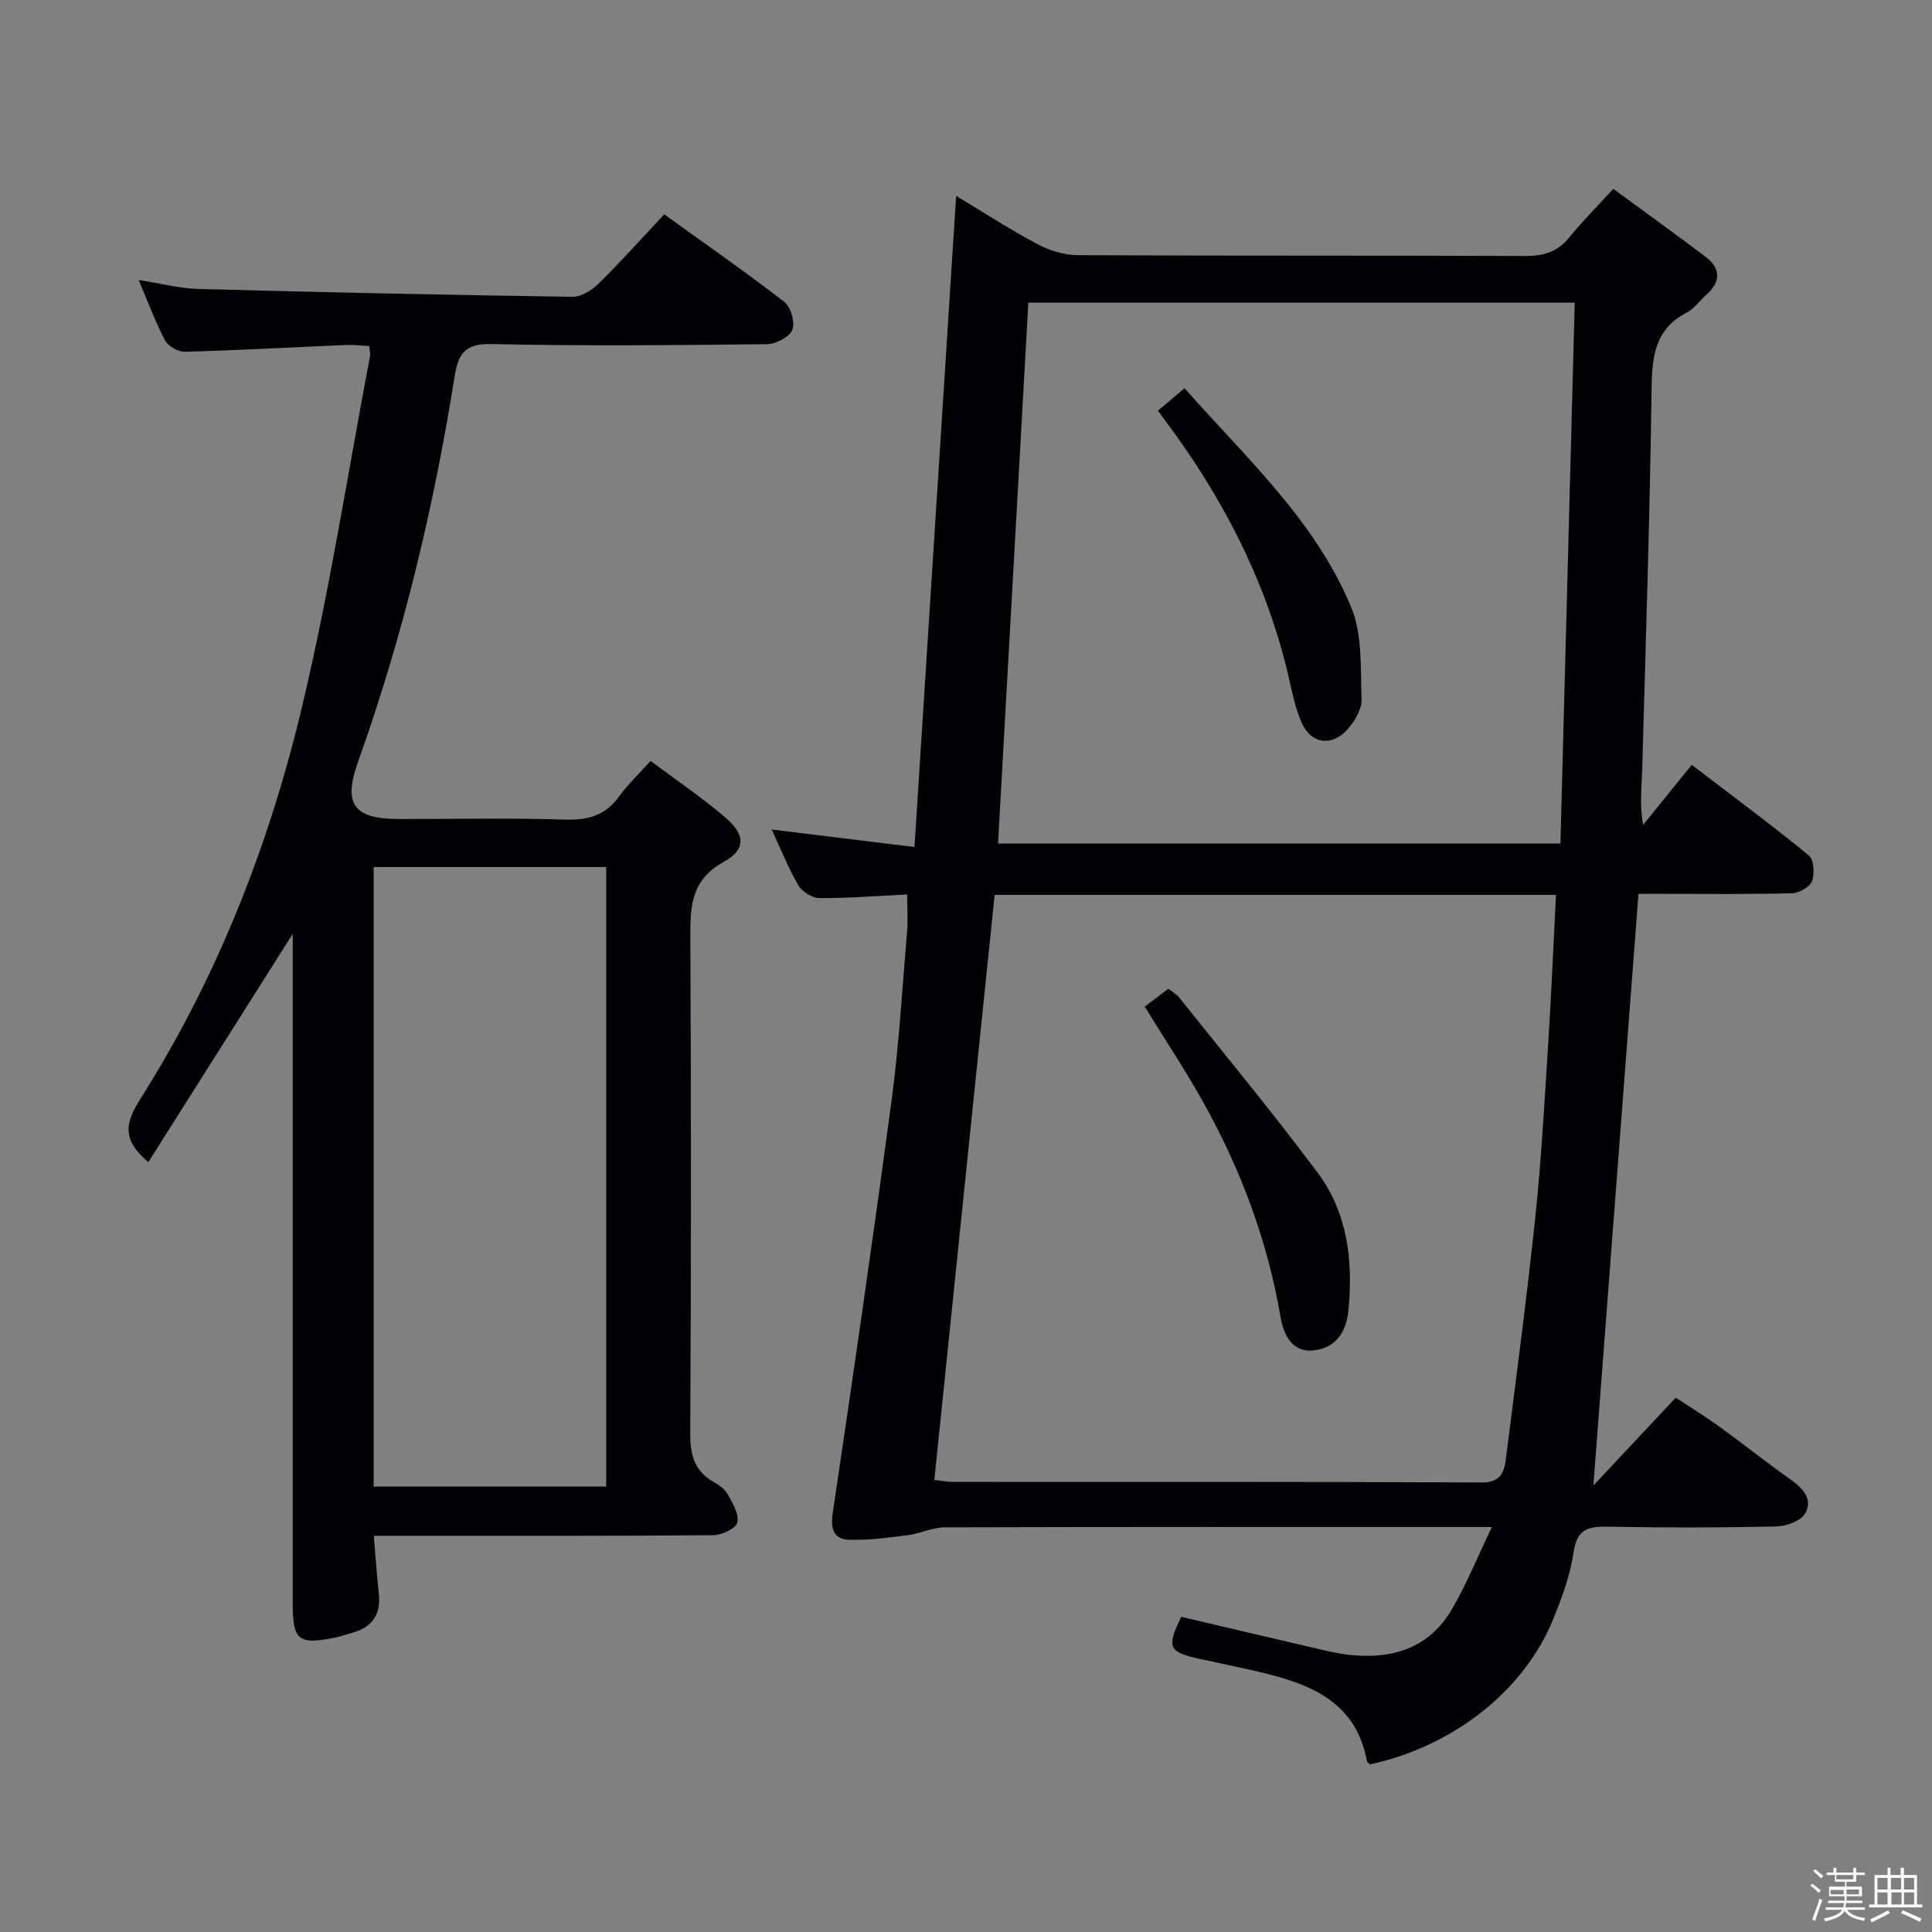 <svg enable-background="new 0 0 400 400" viewBox="0 0 400 400" xmlns="http://www.w3.org/2000/svg"><rect x="0" y="0" width="400" height="400" fill="#808080" stroke="none"/><path d="m374.8 390.4.4-.4c.7.5 1.3 1 1.8 1.4l-.5.5c-.5-.6-1.1-1.1-1.7-1.5zm1 7.3-.6-.3c.5-1.4 1.1-2.8 1.5-4.3.2.1.4.2.6.3-.5 1.3-1 2.8-1.5 4.3zm-.4-10.3.4-.4c.4.3 1 .8 1.7 1.4l-.5.5c-.4-.5-1-1-1.6-1.5zm2.5.3h1.7v-1h.6v1h3.5v-1h.6v1h1.8v.5h-1.8v1.4h-2v1h3.2v2h-3.2v.9h3.3v.5h-3.4c0 .3-.1.6-.1.9h4v.5h-3.7c.7.9 1.9 1.5 3.8 1.7-.1.2-.2.4-.3.6-2.1-.4-3.5-1.1-4-2.1-.4 1-1.8 1.7-4 2.2-.1-.2-.2-.4-.3-.6 2.1-.4 3.4-1 3.8-1.8h-3.4v-.5h3.6c.1-.3.1-.6.2-.9h-3.3v-.5h3.4c0-.3 0-.6 0-.9h-3.2v-2h3.3v-1h-2.1v-1.4h-1.7v-.5zm1.1 3.5v1h2.7c0-.3 0-.4 0-.4 0-.1 0-.2 0-.2 0-.1 0-.2 0-.3h-2.7zm1.2-3v.9h3.5v-.9zm4.7 3h-2.6v.6.4h2.6z" fill="#fcfbfa"/><path d="m393.6 386.7h.6v1.5h2.7v6.1h1.1v.6h-11v-.6h1.1v-6.1h2.7v-1.5h.6v1.5h2.1v-1.5zm-2.7 8.8.4.6c-1.2.6-2.5 1.3-3.8 1.9-.1-.2-.2-.4-.3-.6 1.2-.6 2.5-1.2 3.7-1.9zm-2.2-6.7v2.4h2.1v-2.4zm0 3v2.5h2.1v-2.5zm2.8-3v2.4h2.1v-2.4zm.1 3v2.5h2.1v-2.5h-2.2zm5.9 6.1c-1.4-.7-2.7-1.3-3.9-1.8l.3-.6c1.5.6 2.7 1.2 3.9 1.7zm-1.2-9.1h-2.1v2.4h2.1zm-2.1 3v2.5h2.1v-2.5z" fill="#fcfbfa"/><g fill="#010104"><path d="m197.96 40.56c5.5 3.3 11.04 6.91 16.85 10 2.5 1.33 5.55 2.26 8.36 2.27 30.83.16 61.65.04 92.48.17 3.77.02 6.7-.74 9.15-3.74 2.72-3.33 5.77-6.4 9.21-10.16 6.87 5.04 13.05 9.47 19.1 14.06 3.21 2.44 3.18 5.2.14 7.9-1.37 1.22-2.49 2.86-4.06 3.67-6.6 3.45-7.16 9.11-7.25 15.82-.35 26.45-1.22 52.9-1.96 79.34-.1 3.42-.54 6.83.21 10.9 3.29-4.07 6.58-8.14 10.06-12.44 9.14 6.99 16.85 12.69 24.25 18.76 1.05.86 1.23 3.8.65 5.33-.46 1.22-2.68 2.46-4.16 2.5-8.83.23-17.66.12-26.49.12-1.81 0-3.62 0-5.27 0-3.11 40.75-6.18 81.1-9.34 122.5 5.77-6.15 11.22-11.96 17.06-18.19 3.01 1.99 6.07 3.87 8.98 5.97 4.99 3.61 9.81 7.46 14.84 11.01 2.58 1.82 4.61 4.15 2.98 6.97-.91 1.58-3.92 2.68-6.01 2.72-11.66.26-23.33.27-34.99.04-4.08-.08-6.28.63-6.96 5.3-.68 4.7-2.39 9.34-4.19 13.78-6.03 14.87-20.62 26.34-37.89 30.13-.24-.21-.65-.39-.69-.63-2.25-12.31-11.69-16-22.12-18.47-4.19-.99-8.42-1.83-12.63-2.76-6.35-1.4-6.79-2.38-3.7-8.68 9.13 2.14 18.3 4.32 27.48 6.44 2.42.56 4.86 1.16 7.33 1.43 8.77.95 16.38-1.32 21.09-9.23 3.08-5.18 5.34-10.85 8.41-17.24-3.06 0-4.68 0-6.31 0-35.66 0-71.32-.04-106.98.07-2.53.01-5.03 1.28-7.59 1.61-4.07.52-8.19 1.1-12.26.96-2.84-.1-3.86-1.94-3.37-5.27 4.25-28.57 8.4-57.15 12.23-85.77 1.54-11.52 2.21-23.16 3.19-34.75.21-2.43.03-4.9.03-7.81-6.3.3-12.23.78-18.15.75-1.49-.01-3.58-1.29-4.35-2.6-2.08-3.55-3.61-7.42-5.55-11.6 9.83 1.21 19.23 2.36 29.56 3.63 2.9-45.4 5.75-89.92 8.63-134.81zm7.97 144.72c-4.16 40.36-8.31 80.6-12.49 121.12 1.59.18 2.7.41 3.81.41 36.48.02 72.96-.05 109.43.12 3.65.02 4.7-1.73 5.05-4.53 2.12-16.79 4.37-33.57 6.14-50.4 1.25-11.89 1.9-23.85 2.66-35.79.65-10.22 1.08-20.46 1.62-30.93-39.17 0-77.59 0-116.22 0zm6.98-122.62c-2.11 37.58-4.19 74.68-6.28 111.99h116.44c.99-37.46 1.97-74.59 2.96-111.99-38.28 0-75.35 0-113.12 0z"/><path d="m30.71 240.6c-6.07-5.07-4.35-8.79-1.44-13.41 15.85-25.11 26.55-52.53 33.36-81.25 5.66-23.85 9.41-48.16 13.99-72.27.09-.46-.08-.97-.18-2.02-1.58-.08-3.18-.29-4.76-.23-11.13.48-22.25 1.1-33.38 1.41-1.38.04-3.46-1.11-4.1-2.31-2.01-3.79-3.49-7.86-5.49-12.55 4.52.7 8.47 1.75 12.45 1.86 25.79.7 51.58 1.24 77.37 1.62 1.81.03 4.01-1.35 5.4-2.72 4.6-4.54 8.92-9.36 13.59-14.35 8.55 6.16 16.89 11.95 24.9 18.15 1.34 1.04 2.23 4.27 1.61 5.78-.61 1.49-3.4 2.93-5.25 2.95-19 .21-38 .4-56.99-.03-5.55-.13-6.91 1.96-7.68 6.79-4.31 27.1-10.69 53.7-19.94 79.57-3.19 8.92-1.02 11.98 8.52 11.98 11.5.01 23.01-.24 34.5.12 4.77.15 8.3-1.01 11.1-4.92 1.73-2.41 3.94-4.48 6.41-7.23 5.26 3.94 10.61 7.57 15.49 11.73 4.12 3.52 4.31 6.6-.34 9.16-6.88 3.8-6.95 9.36-6.92 15.87.17 34.17.16 68.33-.02 102.5-.02 4.39.83 7.7 4.74 9.96 1.14.66 2.4 1.49 3 2.58 1.02 1.84 2.4 4.14 2 5.88-.28 1.23-3.23 2.61-5 2.63-21.5.18-43 .12-64.5.12-1.81 0-3.62 0-5.76 0 .36 4.28.63 8.17 1.04 12.04.47 4.38-1.49 6.96-5.63 8.08-1.12.3-2.21.71-3.34.94-7.71 1.56-8.85.64-8.85-7.09 0-44.5 0-89 0-133.5 0-1.76 0-3.51 0-5.1-10.01 15.82-19.89 31.43-29.9 47.26zm94.8 67.18c0-42.93 0-85.5 0-128.27-16.21 0-32.1 0-48.15 0v128.27z"/><path d="m237 208.41c1.5-1.14 3.08-2.33 4.89-3.7.8.64 1.69 1.11 2.26 1.83 9.61 12.05 19.45 23.93 28.66 36.27 6.23 8.35 7.37 18.27 6.36 28.51-.45 4.58-2.68 7.76-7.14 8.26-4.62.52-6.3-3.36-6.92-6.98-2.69-15.71-8.18-30.39-15.9-44.24-3.69-6.64-7.92-12.98-12.21-19.95z"/><path d="m239.74 85.02c1.79-1.51 3.4-2.86 5.51-4.64 12.74 14.44 27.08 27.41 34.51 45.38 2.35 5.67 1.9 12.61 2.14 18.99.08 2.03-1.37 4.47-2.81 6.14-3.22 3.74-7.63 3.21-9.61-1.28-1.51-3.43-2.12-7.27-3.03-10.95-4.66-18.98-13.5-35.91-25.13-51.48-.46-.64-.93-1.28-1.58-2.16z"/></g></svg>